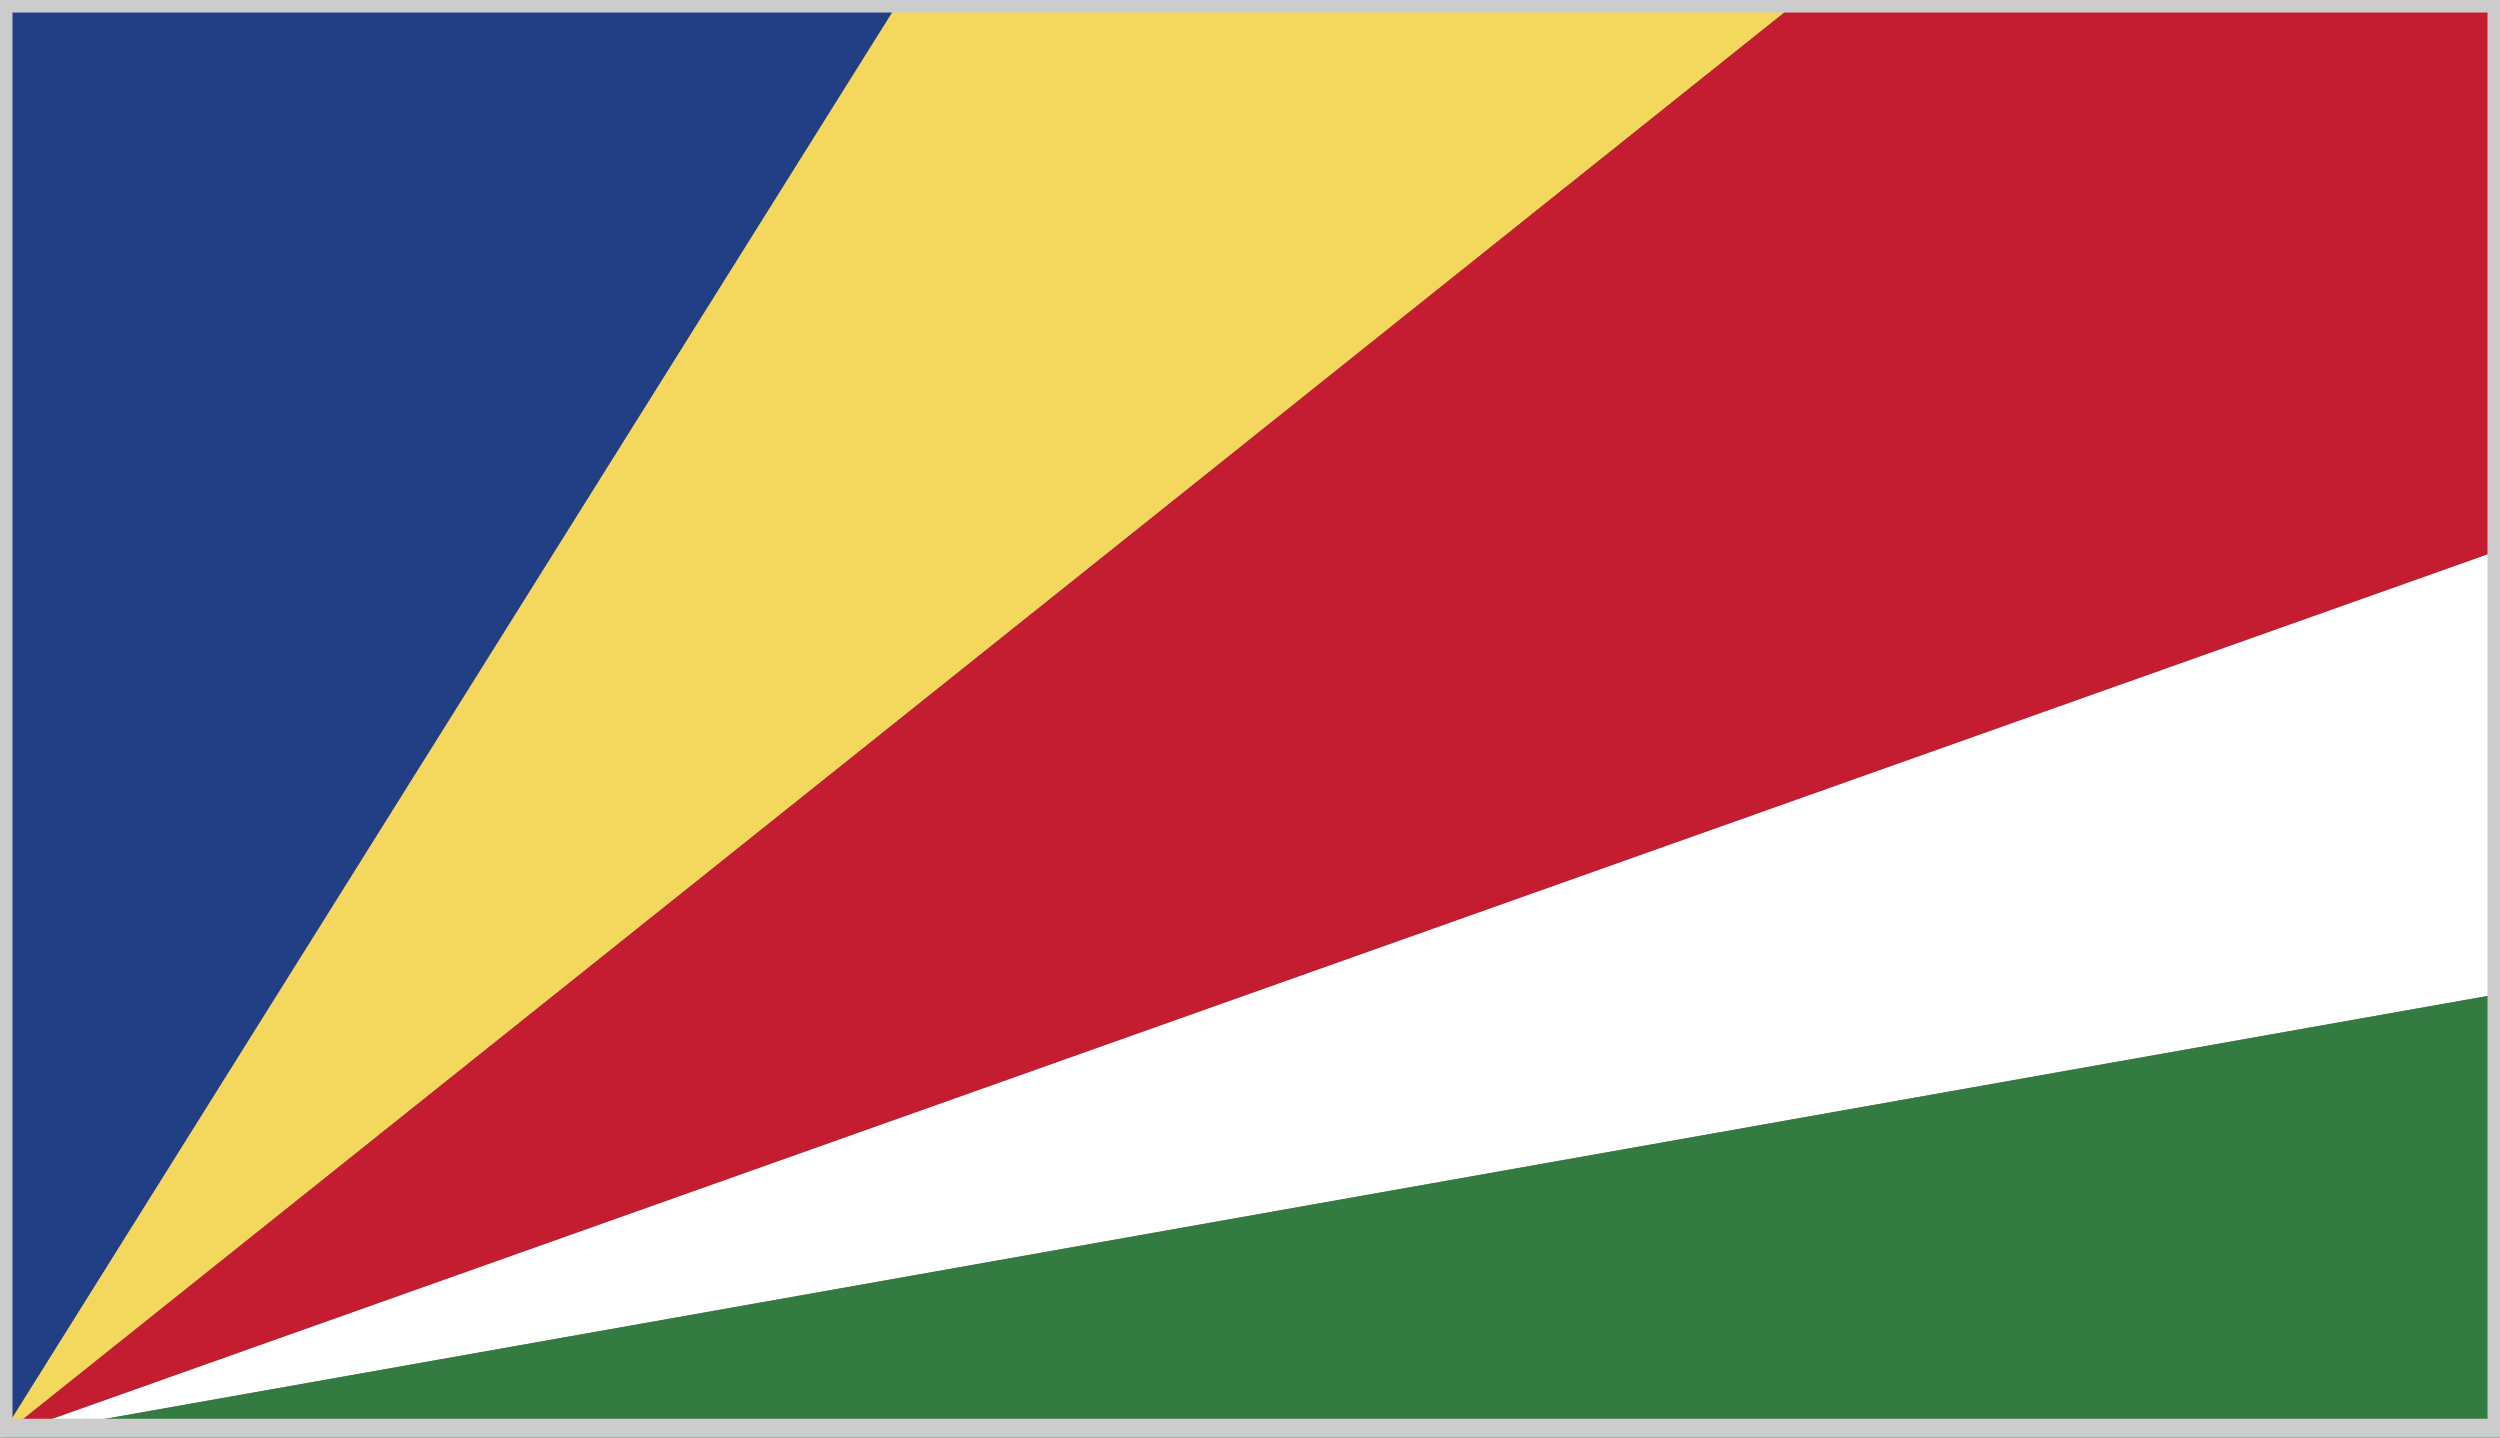 <?xml version="1.0" encoding="utf-8"?>
<!-- Generator: Adobe Illustrator 17.1.0, SVG Export Plug-In . SVG Version: 6.00 Build 0)  -->
<!DOCTYPE svg PUBLIC "-//W3C//DTD SVG 1.1//EN" "http://www.w3.org/Graphics/SVG/1.1/DTD/svg11.dtd">
<svg version="1.1" id="Layer_1" xmlns="http://www.w3.org/2000/svg" xmlns:xlink="http://www.w3.org/1999/xlink" x="0px" y="0px"
	 viewBox="0 0 40 23" enable-background="new 0 0 40 23" xml:space="preserve">
<rect x="0" y="0" width="40" height="23" fill="#808080" stroke="none"/>
<g>
	<g>
		<defs>
			<rect id="SVGID_172_" x="0" width="40" height="23"/>
		</defs>
		<clipPath id="SVGID_2_">
			<use xlink:href="#SVGID_172_"  overflow="visible"/>
		</clipPath>
		<polygon clip-path="url(#SVGID_2_)" fill="#223E84" points="0,0 0,23 14.4,0 		"/>
		<polygon clip-path="url(#SVGID_2_)" fill="#F4D75D" points="14.4,0 0,23 28.8,0 		"/>
		<polygon clip-path="url(#SVGID_2_)" fill="#C41D32" points="28.8,0 0,23 40,8.8 40,0 		"/>
		<polygon clip-path="url(#SVGID_2_)" fill="#FFFFFF" points="0,23 40,15.9 40,8.8 		"/>
		<polygon clip-path="url(#SVGID_2_)" fill="#337B40" points="0,23 40,23 40,15.9 		"/>
	</g>
</g>
<g>
	<path fill="#CCCCCC" d="M39.8,0.2v22.5H0.2V0.2H39.8 M40,0H0v23h40V0L40,0z"/>
</g>
</svg>
